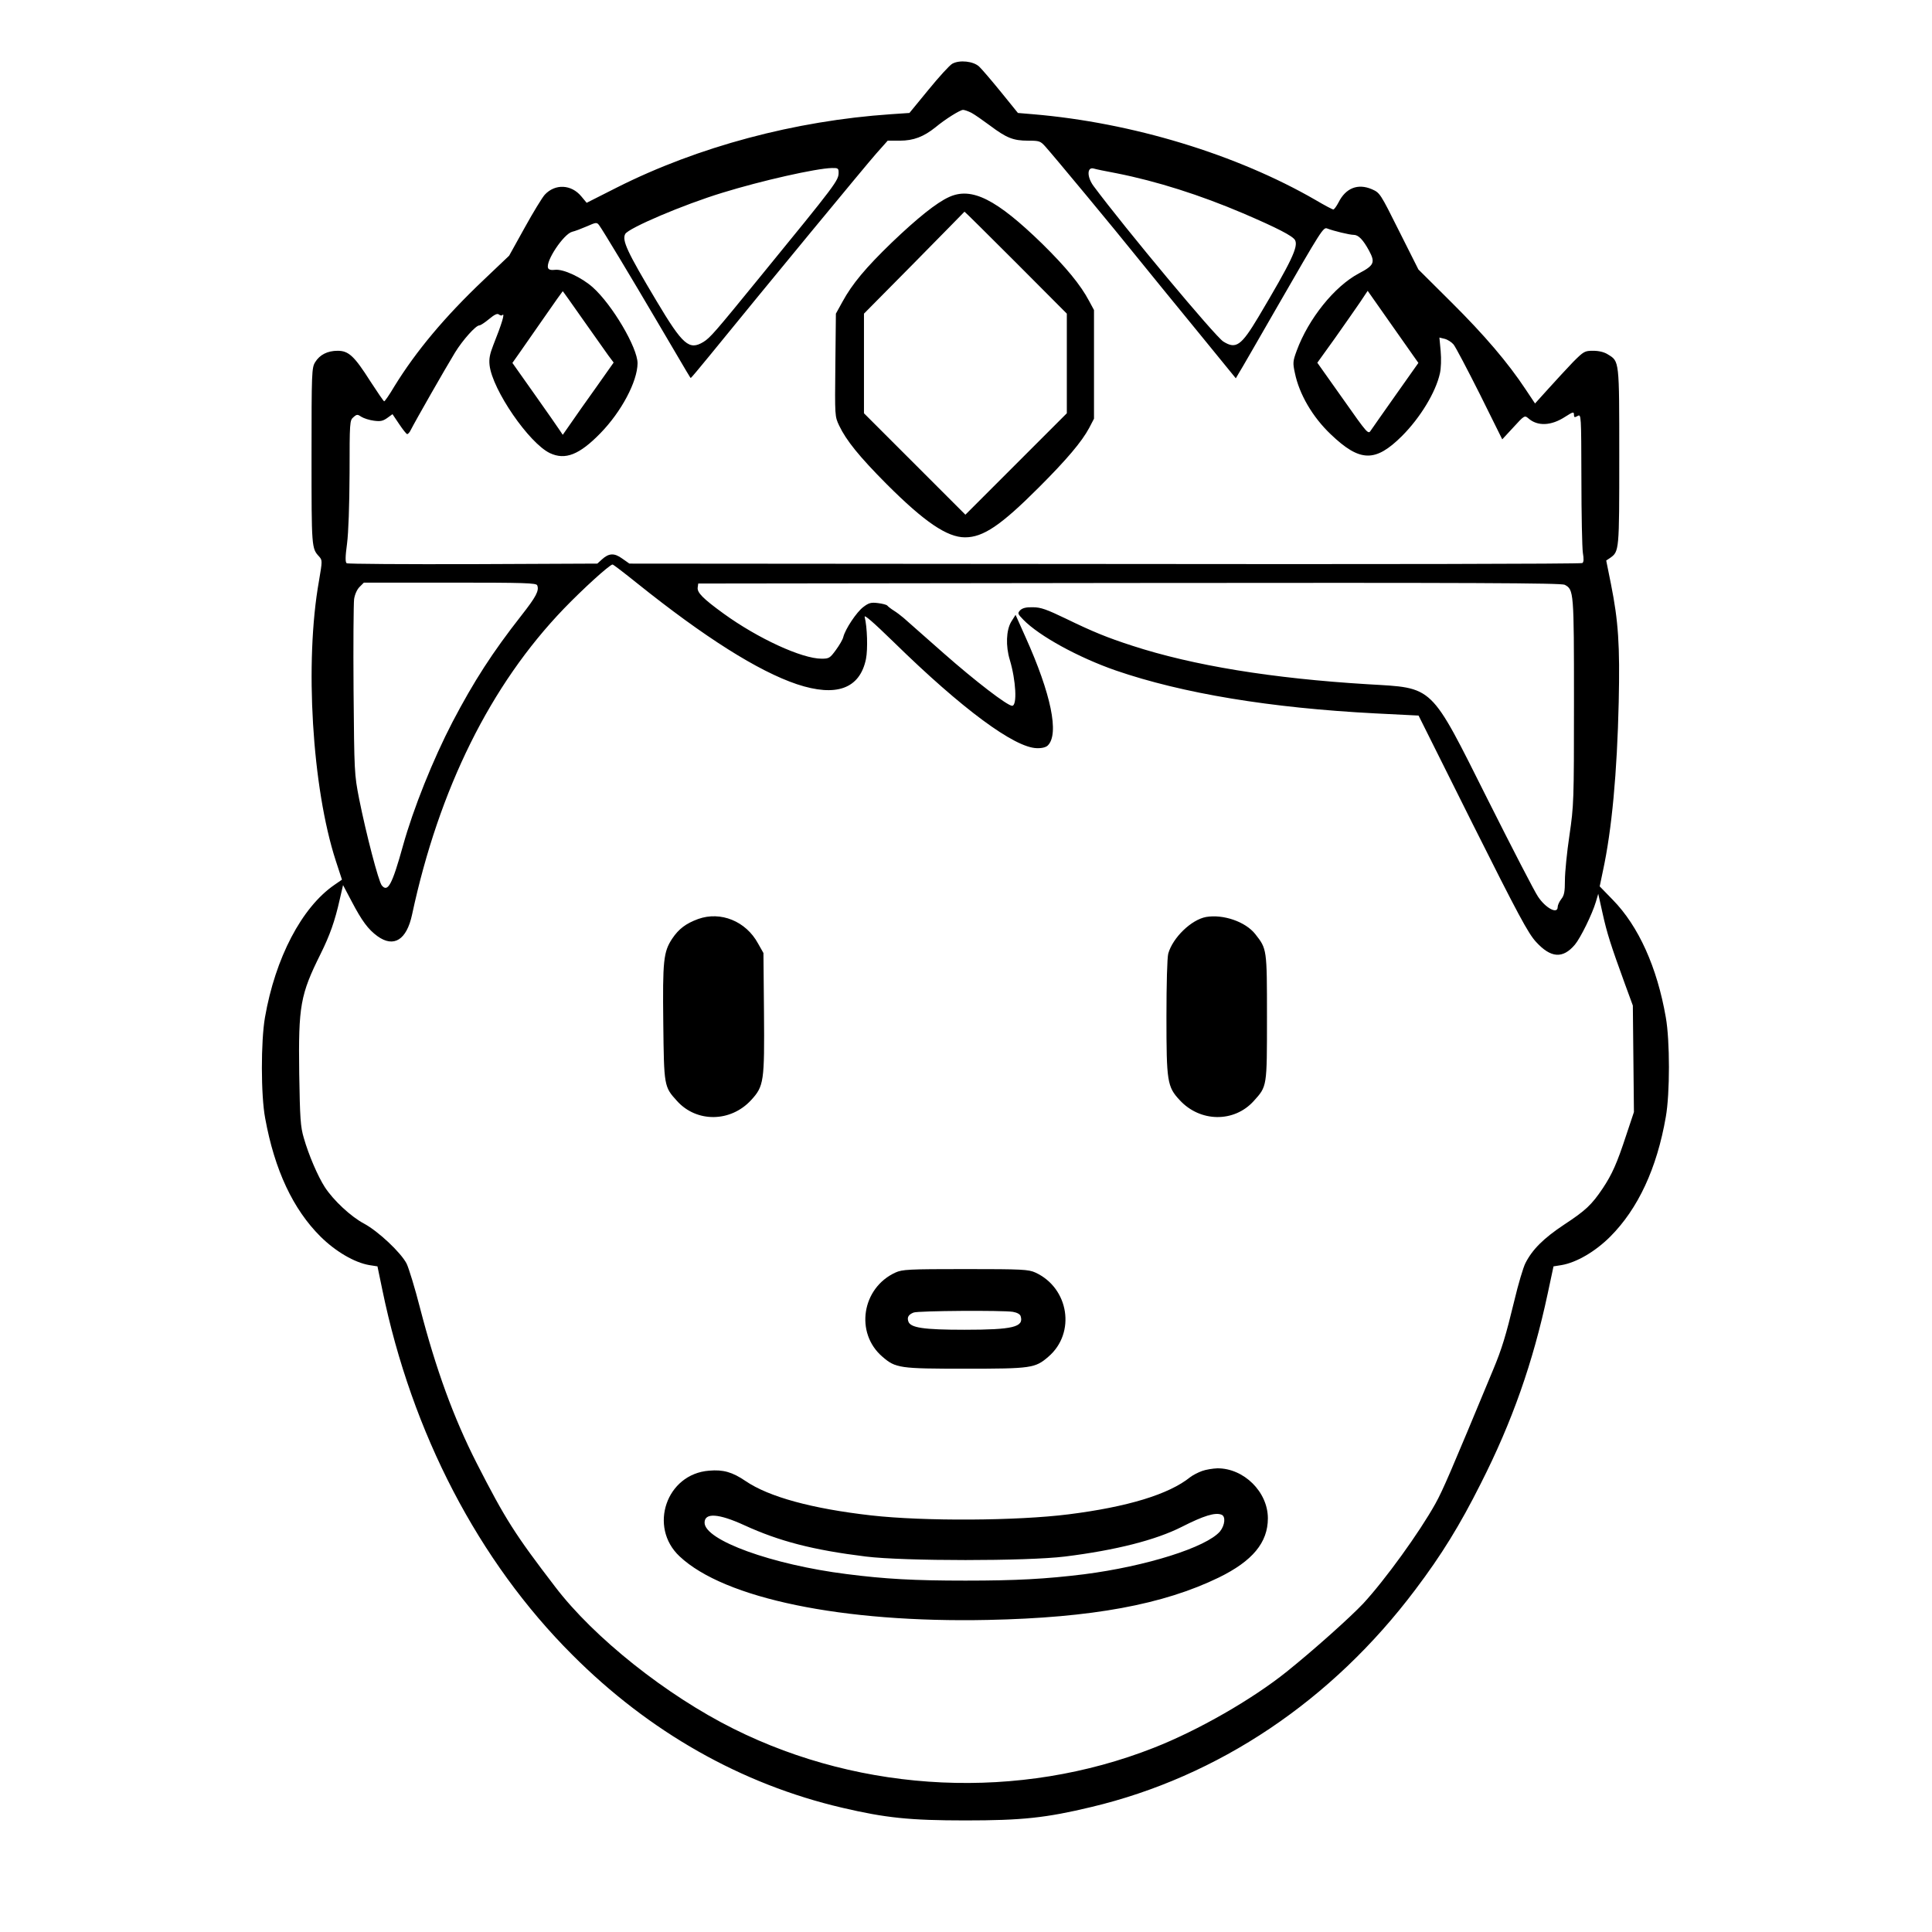 <?xml version="1.0" standalone="no"?>
<!DOCTYPE svg PUBLIC "-//W3C//DTD SVG 20010904//EN"
 "http://www.w3.org/TR/2001/REC-SVG-20010904/DTD/svg10.dtd">
<svg version="1.0" xmlns="http://www.w3.org/2000/svg"
 width="2048pt" height="2048pt" viewBox="0 0 2048 2048"
 preserveAspectRatio="xMidYMid meet">
<g transform="translate(0,2048) scale(0.192,-0.192)"
fill="#000000" stroke="none">
<path d="M5258 10315 c-15 -8 -74 -73 -132 -144 l-105 -128 -103 -7 c-529 -36
-1064 -179 -1511 -404 l-168 -85 -30 36 c-55 66 -144 70 -201 9 -14 -15 -64
-97 -111 -182 l-86 -155 -142 -135 c-213 -202 -372 -392 -492 -587 -27 -46
-53 -83 -56 -82 -3 0 -37 50 -76 110 -89 140 -120 169 -181 169 -56 0 -99 -22
-124 -63 -19 -31 -20 -54 -20 -520 0 -504 0 -508 42 -553 18 -21 18 -23 -1
-135 -80 -448 -38 -1142 93 -1545 l34 -104 -42 -29 c-180 -124 -326 -403 -383
-731 -23 -131 -23 -431 1 -557 52 -286 154 -503 306 -654 83 -82 187 -143 269
-157 l45 -7 27 -130 c163 -791 531 -1498 1049 -2015 425 -426 933 -714 1490
-844 239 -56 373 -70 680 -70 313 0 445 14 695 74 702 167 1328 587 1789 1200
145 192 246 356 361 585 174 343 288 667 370 1050 l32 150 44 7 c83 14 187 75
269 157 154 154 258 378 307 661 23 129 23 421 0 550 -48 276 -150 503 -293
649 l-72 74 18 86 c49 227 78 540 87 931 7 317 -2 447 -43 653 l-26 129 21 14
c51 36 51 38 51 559 0 536 1 526 -63 565 -20 13 -50 20 -81 20 -47 0 -52 -3
-111 -62 -33 -35 -94 -100 -135 -146 l-75 -83 -52 78 c-98 148 -227 299 -409
480 l-183 182 -106 211 c-105 210 -106 212 -151 232 -77 33 -144 7 -184 -73
-11 -21 -24 -39 -29 -39 -4 0 -48 23 -97 52 -436 252 -1013 428 -1561 474
l-83 7 -94 116 c-52 64 -106 127 -120 140 -32 30 -108 38 -148 16z m105 -271
c17 -9 63 -41 102 -70 92 -69 129 -84 211 -84 62 0 68 -2 95 -32 46 -51 392
-468 504 -608 100 -123 171 -211 349 -428 l199 -244 17 29 c10 15 104 179 210
363 247 429 256 444 278 435 33 -13 123 -35 146 -35 26 0 52 -27 85 -88 35
-65 27 -81 -57 -125 -134 -71 -278 -250 -343 -427 -21 -57 -22 -67 -10 -122
24 -118 98 -244 198 -339 161 -154 246 -156 393 -10 101 101 187 242 210 347
6 27 8 78 4 122 l-7 75 29 -7 c16 -4 38 -18 49 -31 11 -13 76 -137 145 -274
l124 -250 62 67 c59 65 62 66 81 50 51 -46 127 -43 205 8 44 28 48 29 48 9 0
-13 4 -14 20 -5 20 11 20 8 21 -347 0 -197 4 -380 8 -408 6 -35 5 -52 -3 -57
-6 -5 -1192 -7 -2636 -5 l-2625 2 -40 28 c-44 32 -74 30 -113 -6 l-24 -22
-686 -3 c-378 -1 -692 1 -698 5 -8 6 -8 35 2 108 8 63 13 208 14 390 0 282 1
291 21 308 19 17 23 17 45 2 13 -8 44 -18 68 -21 36 -5 50 -2 74 15 l29 21 37
-55 c20 -30 40 -55 44 -55 5 0 14 10 20 23 27 53 188 335 244 427 43 70 115
150 134 150 7 0 31 16 54 35 30 25 46 33 55 25 6 -5 15 -7 18 -3 17 16 -2 -47
-50 -167 -19 -49 -24 -75 -20 -110 16 -137 218 -430 333 -485 85 -40 163 -9
279 110 116 119 204 285 205 386 0 86 -140 324 -248 420 -61 54 -161 101 -207
96 -23 -3 -36 1 -39 10 -15 37 86 188 133 200 14 3 51 17 81 30 52 23 55 23
68 6 20 -27 173 -281 327 -543 176 -299 176 -300 179 -300 2 0 48 55 102 121
319 392 866 1055 921 1117 l64 72 67 0 c76 0 132 22 197 74 54 45 136 96 152
96 8 0 28 -7 46 -16z m-733 -329 c0 -45 -8 -56 -436 -580 -247 -303 -273 -333
-310 -356 -79 -48 -114 -18 -260 227 -162 271 -191 334 -172 369 19 33 321
162 538 228 214 66 515 134 603 136 33 1 37 -2 37 -24z m1535 -5 c222 -44 461
-120 698 -221 189 -81 274 -125 287 -148 19 -36 -19 -116 -202 -424 -95 -159
-124 -180 -194 -136 -43 26 -542 624 -716 858 -38 51 -37 108 1 97 9 -3 66
-15 126 -26z m-2947 -807 c61 -87 124 -176 140 -198 l30 -40 -96 -136 c-54
-75 -117 -165 -141 -200 l-44 -63 -16 24 c-9 14 -71 103 -139 199 l-123 174
36 51 c20 28 82 117 138 198 56 81 103 147 104 147 0 1 51 -70 111 -156z
m4584 -199 l29 -41 -123 -174 c-68 -96 -130 -185 -139 -198 -15 -24 -17 -22
-155 174 l-141 199 97 135 c53 75 115 164 139 199 l42 63 111 -158 c61 -87
124 -176 140 -199z m-4285 -1257 c373 -299 669 -486 883 -558 217 -72 347 -25
381 139 11 55 7 177 -7 232 -5 17 46 -27 162 -140 376 -368 665 -581 788 -584
29 -1 51 5 61 15 64 63 18 285 -123 598 l-55 123 -24 -38 c-28 -47 -31 -134
-8 -210 34 -113 42 -254 13 -254 -26 0 -202 135 -378 290 -107 95 -207 182
-221 195 -15 13 -39 31 -55 41 -16 10 -32 23 -35 27 -4 5 -27 11 -52 14 -38 5
-51 1 -81 -22 -37 -28 -99 -121 -110 -165 -3 -14 -22 -46 -41 -72 -33 -45 -38
-48 -79 -48 -109 0 -352 112 -541 249 -113 82 -147 116 -143 144 l3 22 2380 3
c1905 2 2385 0 2404 -10 50 -27 51 -35 51 -645 0 -553 -1 -573 -25 -738 -14
-93 -25 -205 -25 -248 0 -64 -4 -84 -20 -104 -11 -14 -20 -34 -20 -44 0 -42
-67 -6 -109 58 -18 26 -142 266 -276 533 -323 644 -295 617 -665 639 -526 32
-963 103 -1300 213 -136 44 -217 77 -365 149 -106 51 -139 63 -182 63 -37 1
-57 -4 -70 -16 -16 -17 -15 -20 17 -53 88 -90 303 -208 510 -280 369 -127 854
-207 1433 -237 l239 -12 298 -597 c253 -505 307 -605 350 -652 82 -90 148 -95
215 -16 31 37 96 169 116 237 l13 44 24 -108 c24 -109 45 -175 123 -389 l44
-120 3 -294 3 -294 -42 -126 c-52 -159 -79 -218 -130 -295 -62 -92 -94 -122
-214 -201 -113 -75 -175 -137 -213 -212 -12 -23 -40 -117 -62 -210 -46 -190
-68 -263 -116 -378 -238 -573 -277 -664 -319 -740 -89 -160 -278 -421 -399
-552 -73 -77 -267 -251 -421 -375 -192 -154 -490 -325 -735 -421 -742 -292
-1603 -253 -2320 105 -371 185 -771 503 -985 784 -223 291 -275 373 -434 684
-127 250 -224 516 -312 855 -28 110 -62 220 -74 245 -32 62 -157 179 -235 221
-72 38 -169 128 -217 202 -38 59 -89 177 -116 272 -18 61 -21 107 -25 355 -5
373 6 435 118 660 51 103 79 181 106 302 l18 78 47 -89 c57 -109 92 -156 143
-193 90 -65 161 -21 191 119 149 695 433 1268 838 1689 103 107 252 243 269
244 4 0 64 -46 135 -103z m-551 -12 c12 -29 -7 -64 -87 -166 -160 -204 -262
-362 -381 -589 -107 -206 -216 -477 -273 -682 -60 -216 -84 -260 -117 -220
-18 21 -87 287 -125 477 -27 138 -27 147 -31 600 -2 253 0 480 3 504 4 26 16
53 30 67 l24 24 476 0 c414 0 476 -2 481 -15z M5240 9579 c-69 -31 -176 -117
-316 -251 -145 -140 -219 -229 -272 -326 l-37 -67 -3 -283 c-3 -284 -3 -284
21 -335 39 -82 111 -171 262 -323 209 -209 334 -294 433 -294 100 0 197 65
407 275 154 154 238 253 279 330 l26 50 0 300 0 300 -27 50 c-47 89 -128 187
-259 316 -253 246 -389 315 -514 258z m368 -361 l282 -283 0 -275 0 -275 -280
-280 -280 -280 -280 280 -280 280 0 275 0 275 278 281 c152 154 277 282 277
282 1 1 128 -125 283 -280z M3855 5593 c-68 -25 -107 -54 -144 -109 -48 -73
-53 -120 -49 -466 4 -349 4 -351 76 -430 108 -120 296 -118 409 5 71 77 74
103 71 484 l-3 328 -30 53 c-67 123 -206 179 -330 135z M6659 5604 c-82 -15
-184 -114 -209 -202 -6 -22 -10 -167 -10 -348 0 -358 4 -387 73 -461 113 -123
301 -125 409 -5 74 82 73 76 73 462 0 380 0 377 -65 460 -54 68 -176 110 -271
94z M4944 3641 c-186 -85 -225 -334 -72 -465 73 -63 94 -66 458 -66 364 0 385
3 458 66 153 131 114 380 -72 465 -38 17 -70 19 -386 19 -316 0 -348 -2 -386
-19z m648 -217 c23 -4 40 -13 43 -24 19 -60 -43 -75 -310 -75 -226 0 -299 11
-310 46 -8 23 1 38 29 49 24 10 492 13 548 4z M6636 2545 c-22 -8 -51 -23 -65
-34 -118 -95 -346 -164 -671 -205 -285 -36 -797 -39 -1090 -6 -326 37 -565
102 -694 190 -72 49 -123 64 -201 57 -236 -18 -336 -311 -163 -473 247 -233
901 -368 1703 -351 574 12 967 85 1274 234 186 91 271 193 271 327 0 146 -133
277 -279 276 -25 -1 -64 -7 -85 -15z m108 -241 c24 -9 19 -58 -8 -92 -75 -88
-408 -193 -751 -237 -212 -26 -372 -35 -655 -35 -284 0 -444 9 -655 36 -413
52 -785 187 -785 284 0 56 77 51 219 -14 194 -89 380 -137 671 -173 210 -26
890 -26 1100 0 281 35 501 91 645 164 120 61 184 81 219 67z"/>
</g>
</svg>
